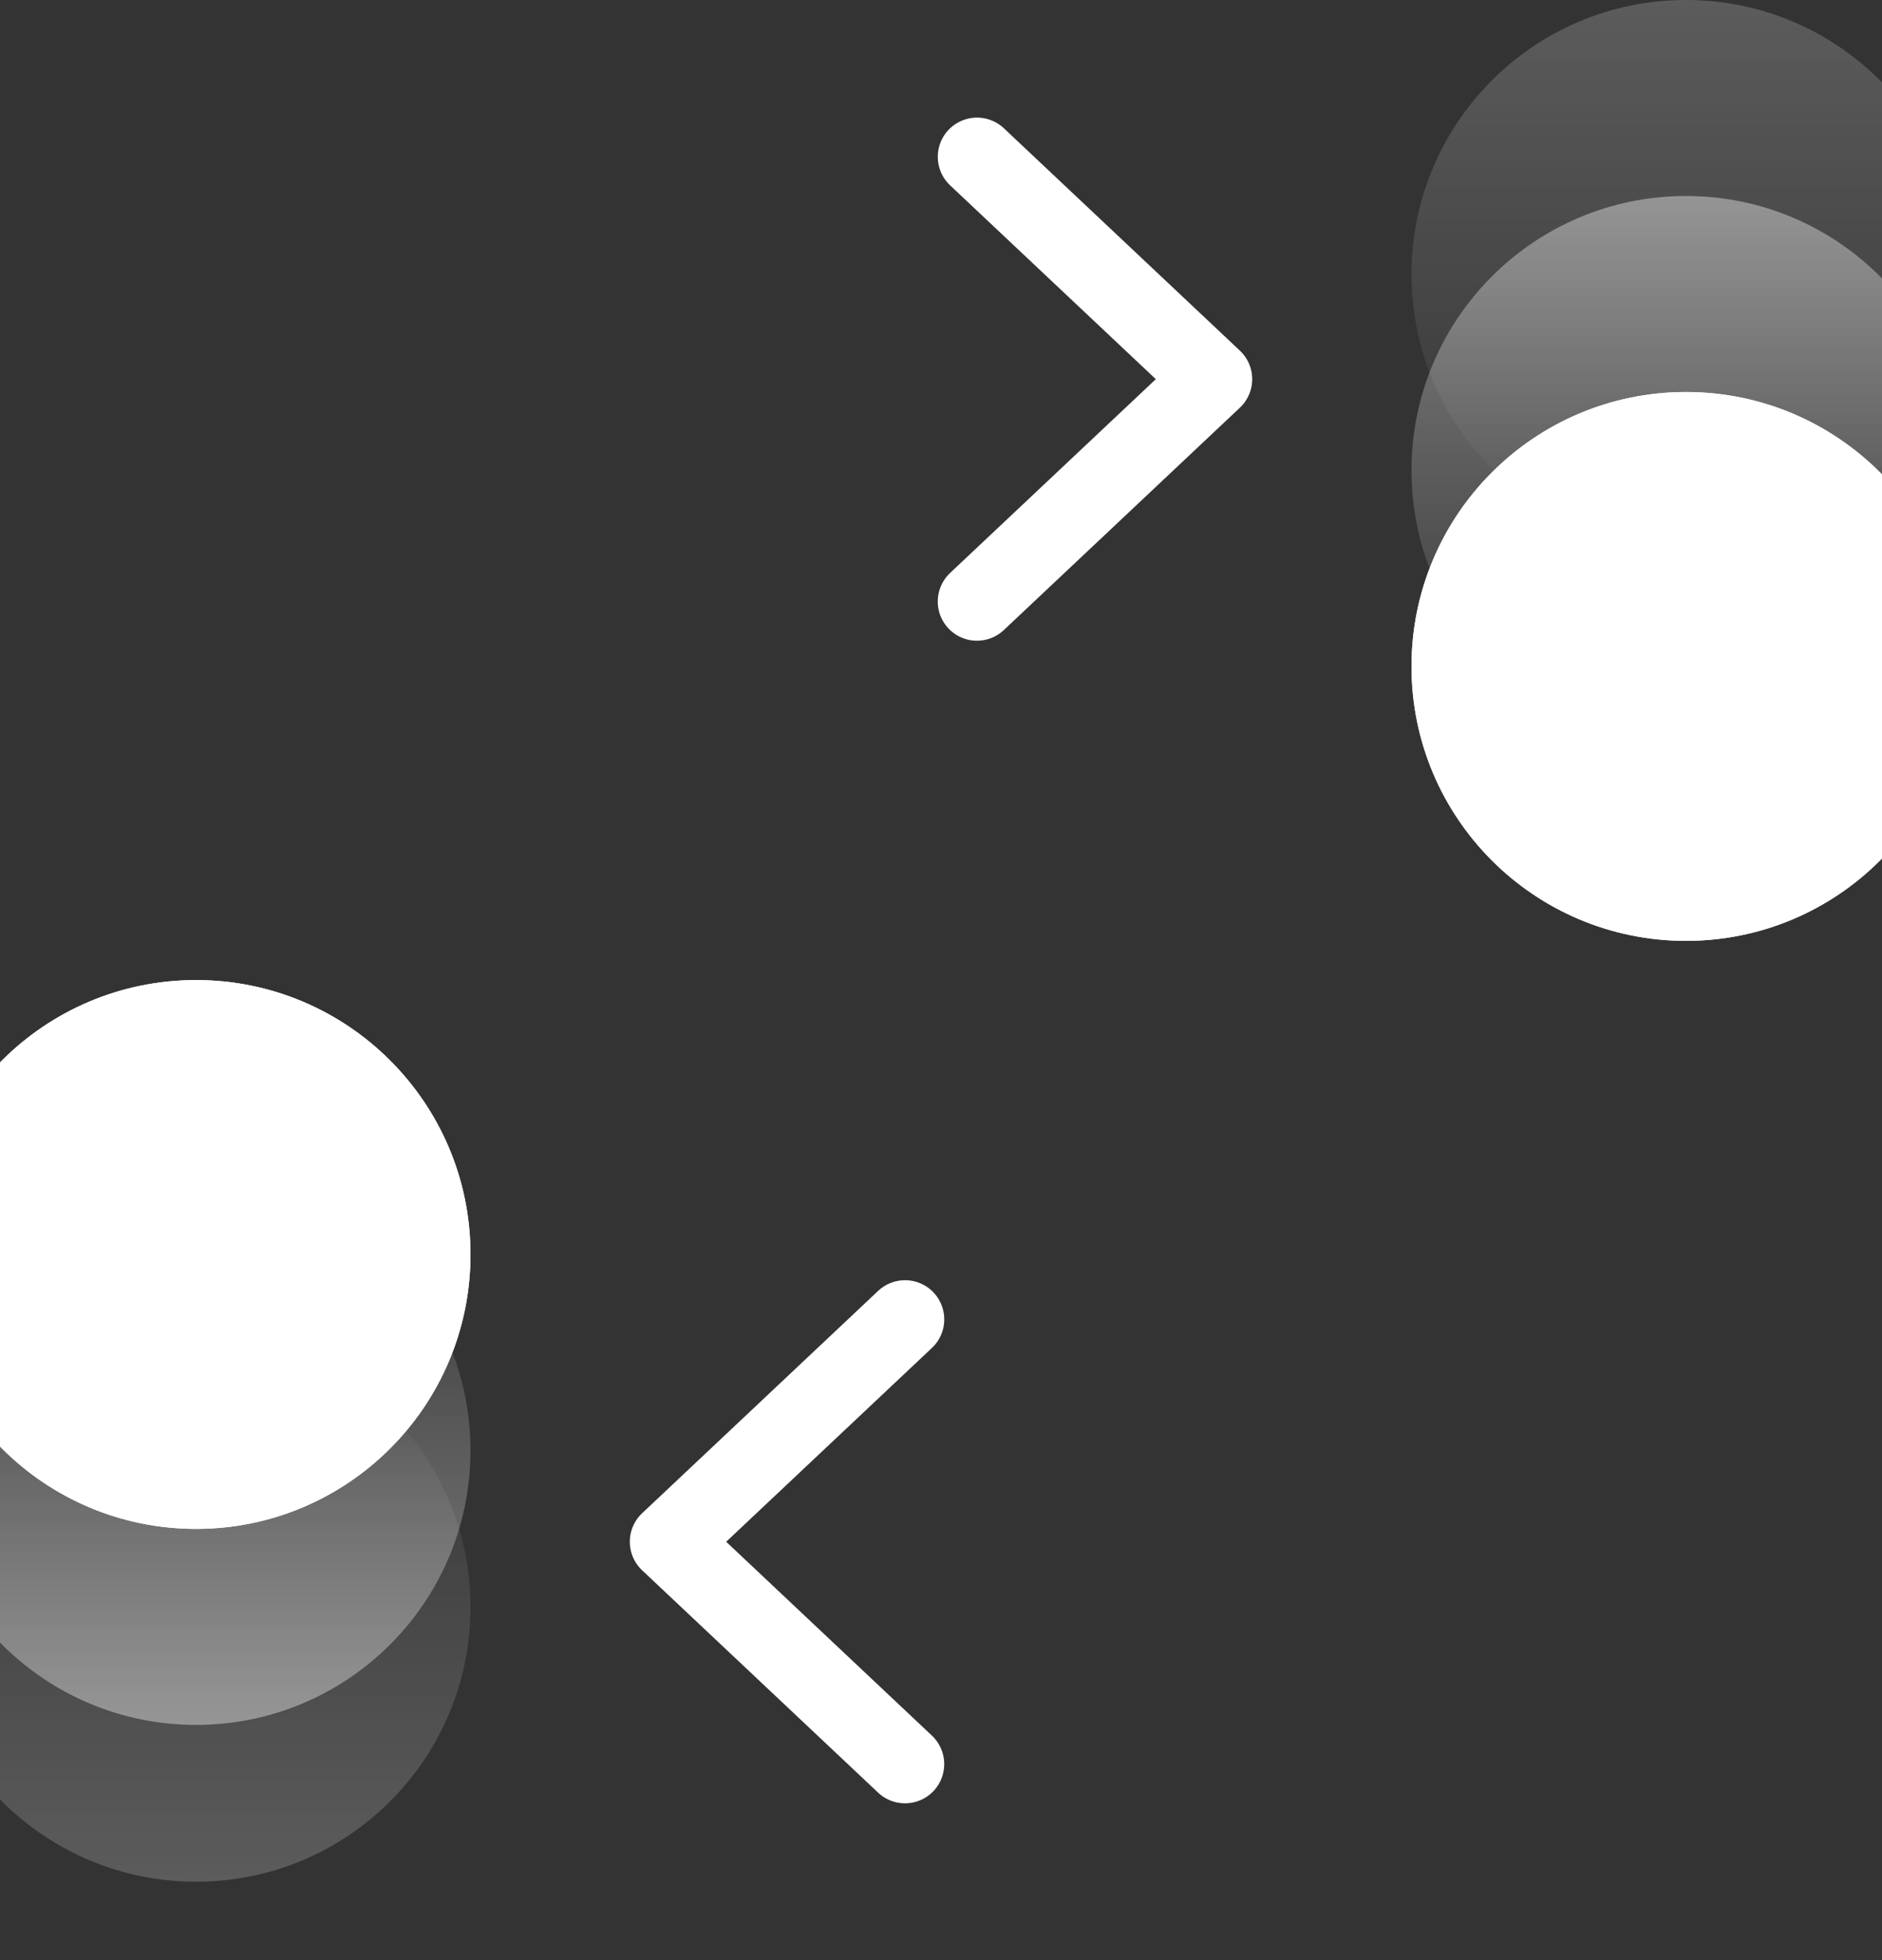 <svg xmlns="http://www.w3.org/2000/svg" xmlns:xlink="http://www.w3.org/1999/xlink" width="48" height="50" viewBox="0 0 48 50">
    <rect x="0" y="0" width="48" height="50" fill="#333333" stroke="none"/>
    <defs>
        <circle id="a" cx="5" cy="32" r="7"/>
        <circle id="b" cx="43" cy="17" r="7"/>
        <linearGradient id="c" x1="50%" x2="50%" y1="0%" y2="100%">
            <stop offset="0%" stop-color="#FFF"/>
            <stop offset="100%" stop-color="#FFF" stop-opacity="0"/>
        </linearGradient>
    </defs>
    <g fill="none" fill-rule="evenodd">
        <g stroke-linecap="round" stroke-linejoin="round" stroke-width="2">
            <path d="M5 22.238V9.672h25.052"/>
            <path stroke="#FFF" d="M24.917 15.344l6.02-5.672L24.918 4"/>
            <g>
                <path d="M43 26.762v12.566H17.948"/>
                <path stroke="#FFF" d="M23.083 33.656l-6.02 5.672L23.082 45"/>
            </g>
        </g>
        <use fill="#FFF" xlink:href="#a"/>
        <circle cx="5" cy="32" r="6" stroke="#FFF" stroke-width="2"/>
        <use fill="#FFF" xlink:href="#b"/>
        <circle cx="43" cy="17" r="6" stroke="#FFF" stroke-width="2"/>
        <circle cx="5" cy="37" r="7" fill="url(#c)" opacity=".4" transform="matrix(1 0 0 -1 0 74)"/>
        <circle cx="5" cy="41" r="7" fill="url(#c)" opacity=".2" transform="matrix(1 0 0 -1 0 82)"/>
        <circle cx="43" cy="12" r="7" fill="url(#c)" opacity=".4"/>
        <circle cx="43" cy="7" r="7" fill="url(#c)" opacity=".2"/>
    </g>
</svg>
